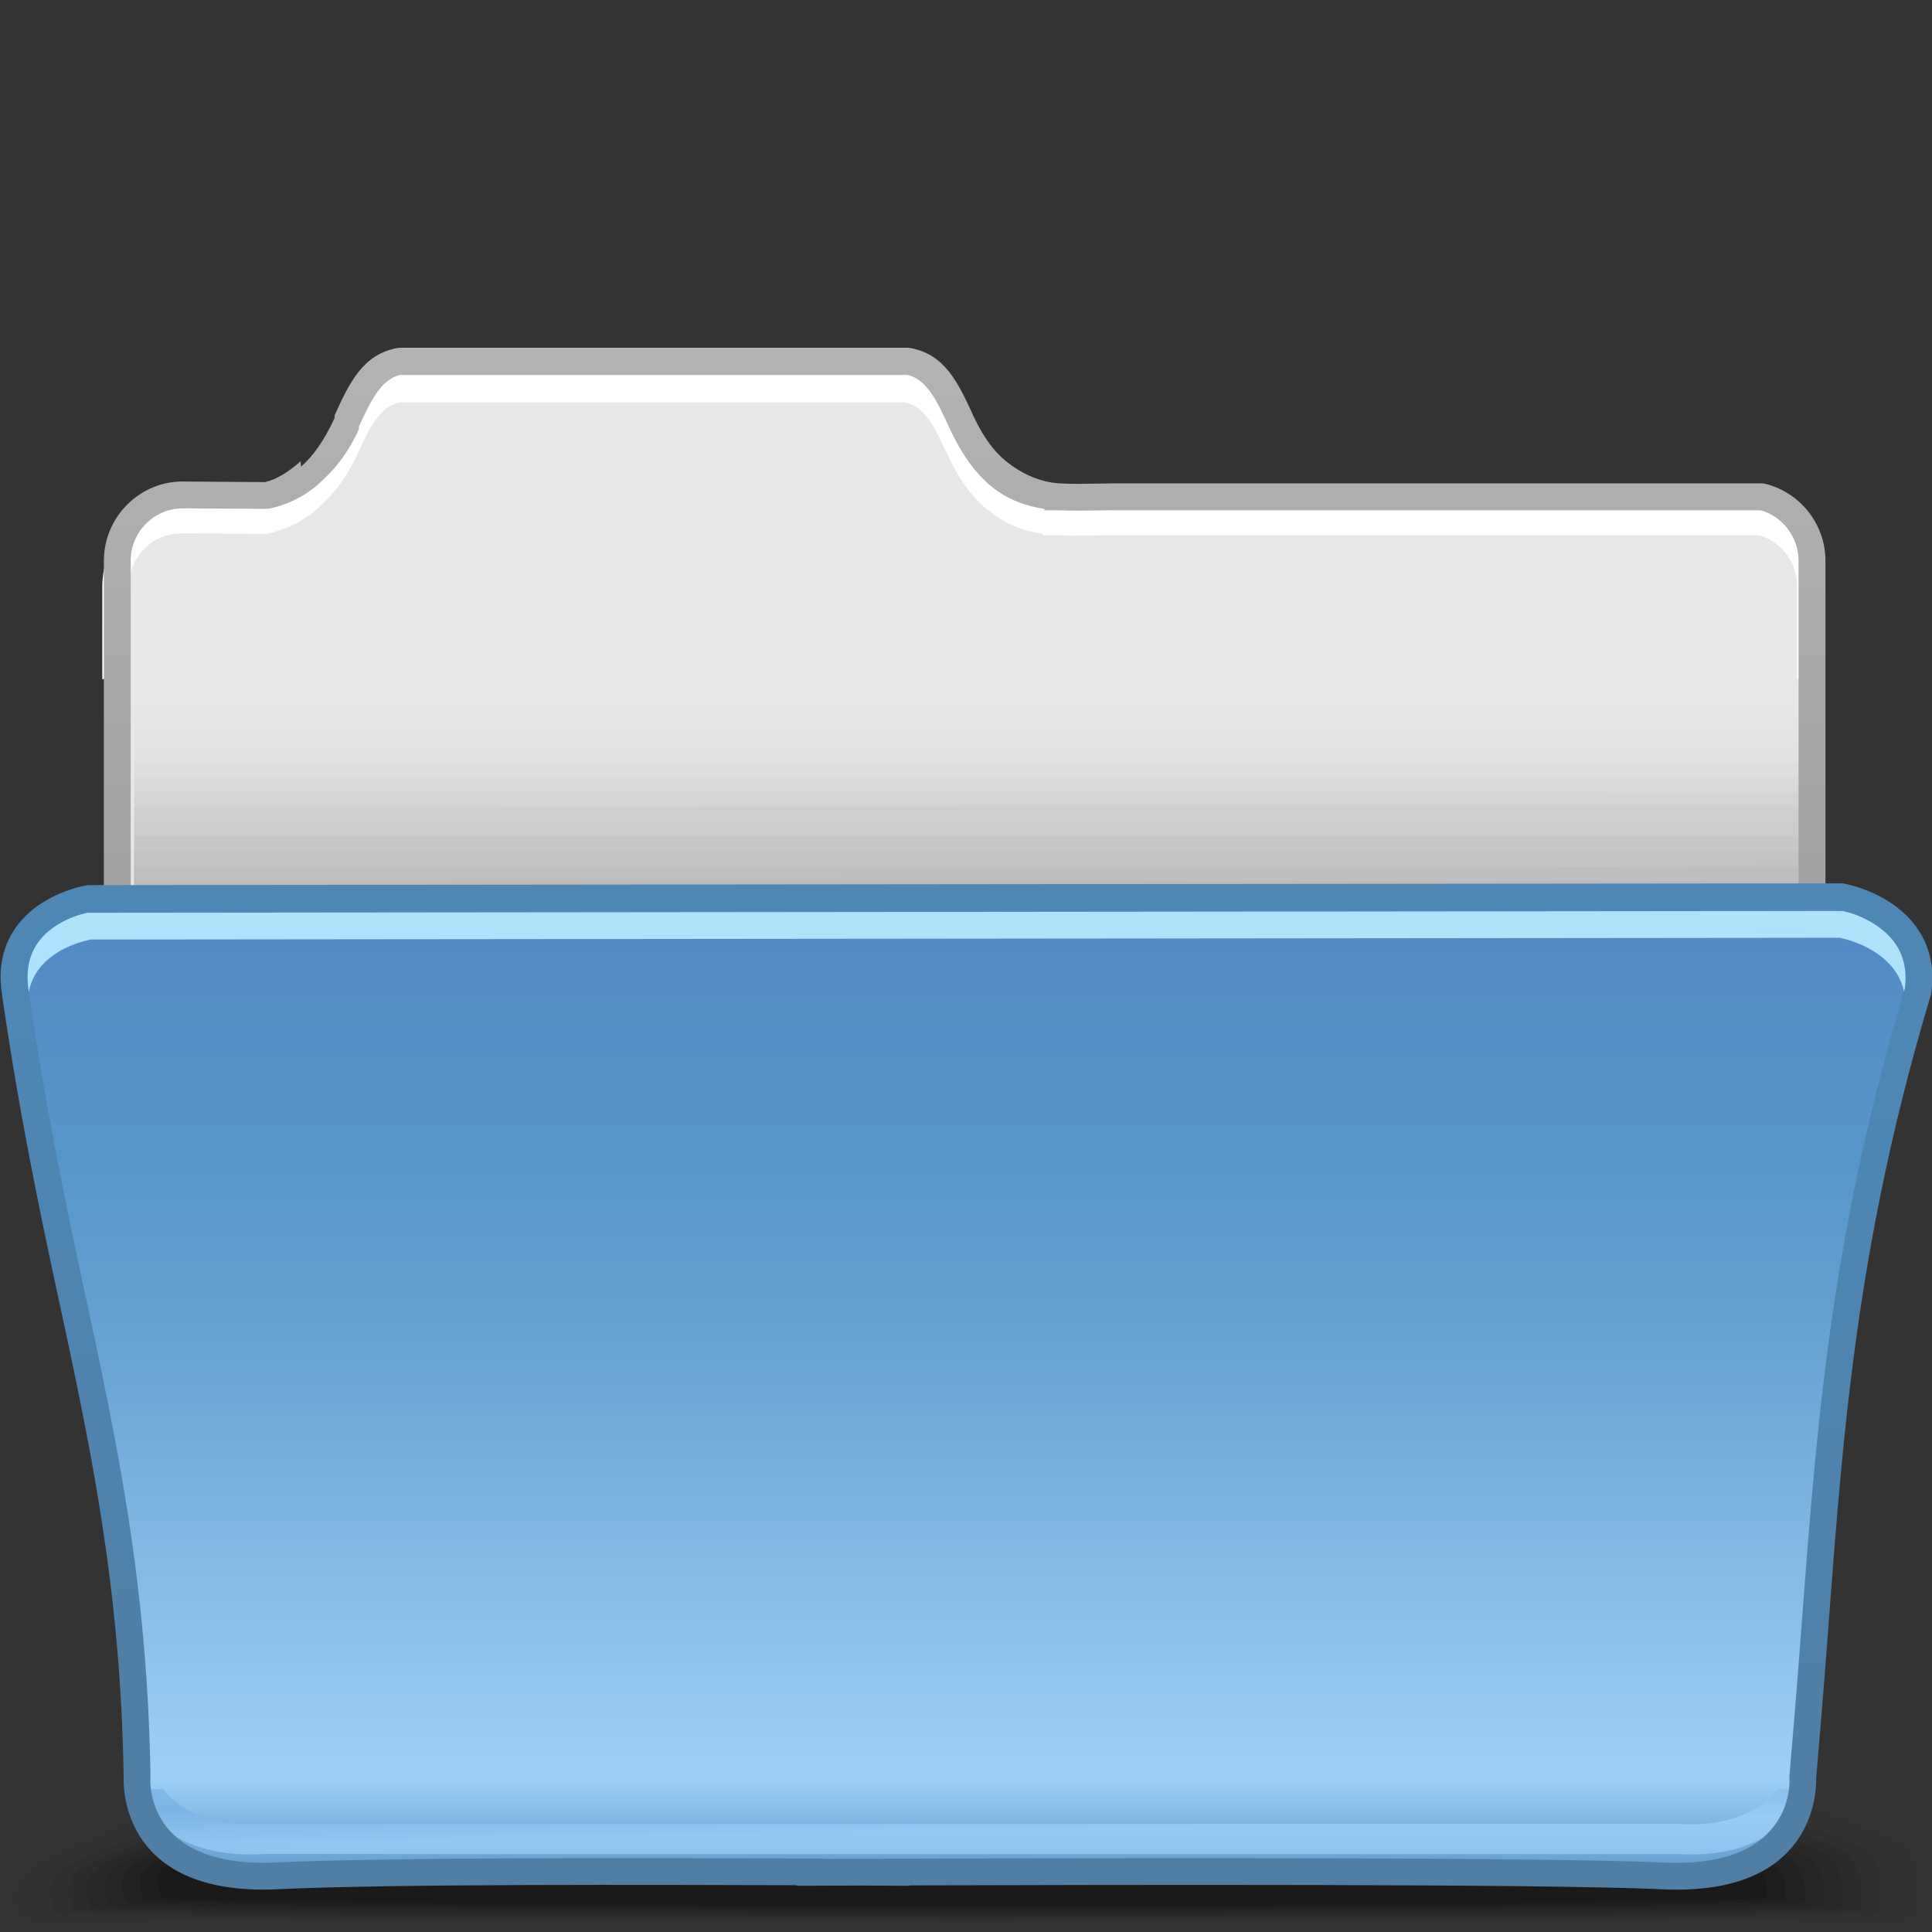 <?xml version="1.0" encoding="UTF-8" standalone="no"?>
<!-- Creator: CorelDRAW -->

<svg
   xmlns:dc="http://purl.org/dc/elements/1.1/"
   xmlns:cc="http://creativecommons.org/ns#"
   xmlns:rdf="http://www.w3.org/1999/02/22-rdf-syntax-ns#"
   xmlns:svg="http://www.w3.org/2000/svg"
   xmlns="http://www.w3.org/2000/svg"
   xmlns:sodipodi="http://sodipodi.sourceforge.net/DTD/sodipodi-0.dtd"
   xmlns:inkscape="http://www.inkscape.org/namespaces/inkscape"
   xml:space="preserve"
   width="72px"
   height="72px"
   style="shape-rendering:geometricPrecision; text-rendering:geometricPrecision; image-rendering:optimizeQuality; fill-rule:evenodd; clip-rule:evenodd"
   viewBox="0 0 72 72"
   id="svg2"
   version="1.1"
   inkscape:version="0.91 r13725"
   sodipodi:docname="document-open-folder.svg"><rect x="0" y="0" width="72" height="72" fill="#333333" stroke="none"/><sodipodi:namedview
     pagecolor="#ffffff"
     bordercolor="#666666"
     borderopacity="1"
     objecttolerance="10"
     gridtolerance="10"
     guidetolerance="10"
     inkscape:pageopacity="0"
     inkscape:pageshadow="2"
     inkscape:window-width="640"
     inkscape:window-height="480"
     id="namedview87"
     showgrid="false"
     inkscape:zoom="3.2777778"
     inkscape:cx="36"
     inkscape:cy="36"
     inkscape:window-x="0"
     inkscape:window-y="28"
     inkscape:window-maximized="0"
     inkscape:current-layer="svg2" /><defs
     id="defs4"><style
       type="text/css"
       id="style6"><![CDATA[
    .fil28 {fill:#B0E2FC;fill-rule:nonzero}
    .fil25 {fill:white;fill-rule:nonzero}
    .fil0 {fill:black;fill-opacity:0}
    .fil11 {fill:#9E9E9E;fill-opacity:0}
    .fil12 {fill:#9E9E9E;fill-opacity:0.008}
    .fil1 {fill:black;fill-opacity:0.012}
    .fil13 {fill:#9E9E9E;fill-opacity:0.02}
    .fil2 {fill:black;fill-opacity:0.027}
    .fil14 {fill:#9E9E9E;fill-opacity:0.027}
    .fil15 {fill:#9E9E9E;fill-opacity:0.035}
    .fil3 {fill:black;fill-opacity:0.039}
    .fil16 {fill:#9E9E9E;fill-opacity:0.047}
    .fil4 {fill:black;fill-opacity:0.055}
    .fil17 {fill:#9E9E9E;fill-opacity:0.055}
    .fil18 {fill:#9E9E9E;fill-opacity:0.063}
    .fil5 {fill:black;fill-opacity:0.067}
    .fil19 {fill:#9E9E9E;fill-opacity:0.075}
    .fil6 {fill:black;fill-opacity:0.078}
    .fil20 {fill:#9E9E9E;fill-opacity:0.082}
    .fil21 {fill:#9E9E9E;fill-opacity:0.094}
    .fil7 {fill:black;fill-opacity:0.094}
    .fil22 {fill:#9E9E9E;fill-opacity:0.102}
    .fil8 {fill:black;fill-opacity:0.106}
    .fil23 {fill:#9E9E9E;fill-opacity:0.11}
    .fil9 {fill:black;fill-opacity:0.122}
    .fil24 {fill:#9E9E9E;fill-opacity:0.122}
    .fil27 {fill:url(#id0)}
    .fil10 {fill:url(#id1)}
    .fil26 {fill:url(#id2);fill-rule:nonzero}
    .fil30 {fill:url(#id3);fill-rule:nonzero}
    .fil29 {fill:url(#id4);fill-rule:nonzero;fill-opacity:0.58}
   ]]></style><linearGradient
       id="id0"
       gradientUnits="userSpaceOnUse"
       x1="36.021"
       y1="33.693"
       x2="36.021"
       y2="69.712"><stop
         offset="0"
         style="stop-color:#5589C4"
         id="stop9" /><stop
         offset="0.259"
         style="stop-color:#5795C9"
         id="stop11" /><stop
         offset="0.42"
         style="stop-color:#649FCF"
         id="stop13" /><stop
         offset="0.902"
         style="stop-color:#9FCFF5"
         id="stop15" /><stop
         offset="1"
         style="stop-color:#649DCF"
         id="stop17" /></linearGradient><linearGradient
       id="id1"
       gradientUnits="userSpaceOnUse"
       x1="36.106"
       y1="29.307"
       x2="36.386"
       y2="52.936"><stop
         offset="0"
         style="stop-color:#E8E8E8"
         id="stop20" /><stop
         offset="1"
         style="stop-color:#D6D6D6"
         id="stop22" /></linearGradient><linearGradient
       id="id2"
       gradientUnits="userSpaceOnUse"
       x1="35.949"
       y1="33.47"
       x2="35.949"
       y2="12.964"><stop
         offset="0"
         style="stop-color:#A2A2A2"
         id="stop25" /><stop
         offset="1"
         style="stop-color:#B3B3B3"
         id="stop27" /></linearGradient><linearGradient
       id="id3"
       gradientUnits="userSpaceOnUse"
       x1="36.58"
       y1="38.37"
       x2="35.463"
       y2="65.226"><stop
         offset="0"
         style="stop-color:#4E87B4"
         id="stop30" /><stop
         offset="0.722"
         style="stop-color:#4F82AB"
         id="stop32" /><stop
         offset="1"
         style="stop-color:#517EA3"
         id="stop34" /></linearGradient><linearGradient
       id="id4"
       gradientUnits="userSpaceOnUse"
       x1="15.691"
       y1="68.62"
       x2="15.665"
       y2="67.181"><stop
         offset="0"
         style="stop-color:#A8D8FF"
         id="stop37" /><stop
         offset="1"
         style="stop-color:#71ACE1"
         id="stop39" /></linearGradient></defs><g
     id="Слой_x0020_1"><g
       id="_308725944"><path
         id="_308711664"
         class="fil0"
         d="M33.979 61.737c14.213,0 31.44,3.956 37.058,6.778 1.294,0.651 0.772,2.862 0.772,3.109 0,0.012 -0.064,0.022 -0.169,0.034l-71.19 0c-0.243,-0.015 -0.38,-0.032 -0.38,-0.048 0.084,0.177 -0.589,-1.331 0.726,-2.167 5.01,-3.188 19.652,-7.706 33.182,-7.706z" /><g
         id="g45"><path
           id="_308696184"
           class="fil1"
           d="M34.152 62.346c13.925,0 30.905,3.583 36.467,6.226 1.318,0.617 0.833,2.683 0.833,2.937 0,0.058 -1.323,0.109 -3.595,0.15l-63.112 0c-2.546,-0.041 -4.044,-0.092 -4.044,-0.15 0,-0.302 -0.733,-1.296 0.793,-2.1 5.139,-2.732 19.38,-7.063 32.66,-7.063z" /><path
           id="_308706048"
           class="fil2"
           d="M34.322 62.953c13.638,0 30.032,3.227 35.535,5.689 1.339,0.583 0.894,2.506 0.894,2.765 0,0.118 -5.262,0.201 -12.881,0.252l-42.459 0c-8.243,-0.052 -14.047,-0.136 -14.047,-0.252 0,-0.305 -0.722,-1.279 0.823,-2.031 5.122,-2.536 19.105,-6.423 32.135,-6.423z" /><path
           id="_308697840"
           class="fil3"
           d="M34.492 63.562c13.352,0 29.158,2.87 34.604,5.151 1.361,0.55 0.954,2.329 0.954,2.593 0,0.43 -68.024,0.4 -68.024,0 0,-0.308 -0.709,-1.263 0.854,-1.963 5.107,-2.34 18.833,-5.78 31.612,-5.78z" /><path
           id="_308721888"
           class="fil4"
           d="M34.663 64.171c13.065,0 28.284,2.513 33.672,4.613 1.382,0.517 1.016,2.152 1.016,2.421 0,0.43 -66.66,0.4 -66.66,0 0,-0.312 -0.697,-1.247 0.883,-1.896 5.092,-2.144 18.559,-5.139 31.089,-5.139z" /><path
           id="_308725752"
           class="fil5"
           d="M34.831 64.778c12.78,0 27.412,2.157 32.741,4.077 1.404,0.482 1.077,1.972 1.077,2.248 0,0.429 -65.297,0.4 -65.297,0 0,-0.315 -0.684,-1.232 0.915,-1.828 5.074,-1.948 18.284,-4.496 30.563,-4.496z" /><path
           id="_308696904"
           class="fil6"
           d="M35.001 65.386c12.492,0 26.538,1.801 31.809,3.54 1.426,0.449 1.139,1.795 1.139,2.076 0,0.429 -63.933,0.4 -63.933,0 0,-0.319 -0.671,-1.215 0.945,-1.76 5.06,-1.753 18.011,-3.856 30.04,-3.856z" /><path
           id="_308725968"
           class="fil7"
           d="M35.171 65.994c12.207,0 25.664,1.444 30.878,3.002 1.448,0.416 1.2,1.618 1.2,1.904 0,0.43 -62.569,0.4 -62.569,0 0,-0.322 -0.659,-1.2 0.974,-1.691 5.044,-1.557 17.738,-3.215 29.517,-3.215z" /><path
           id="_308708424"
           class="fil8"
           d="M35.341 66.601c11.918,0 24.791,1.089 29.947,2.466 1.469,0.383 1.26,1.44 1.26,1.732 0,0.43 -61.206,0.4 -61.206,0 0,-0.325 -0.646,-1.183 1.006,-1.624 5.028,-1.359 17.464,-2.574 28.992,-2.574z" /></g><path
         id="_308704080"
         class="fil9"
         d="M35.511 67.211c11.633,0 23.917,0.732 29.015,1.928 1.492,0.35 1.322,1.263 1.322,1.56 0,0.43 -59.843,0.4 -59.843,0 0,-0.33 -0.633,-1.168 1.036,-1.556 5.014,-1.165 17.191,-1.932 28.471,-1.932z" /></g><path
       class="fil10"
       d="M65.673 18.416c1.063,0.265 1.854,1.235 1.854,2.378l0.594 23.757 -4.545 20.605c0,1.346 -1.102,2.45 -2.447,2.45l-0.944 1.273 -32.438 0 -7.154 0 -7.739 0 -4.572 0 -0.149 0 0 -0.005c-1.278,-0.078 -2.3,-1.148 -2.3,-2.445l-1.465 -45.634c0,-1.348 1.102,-2.457 2.448,-2.45l3.125 0.02c1.131,-0.255 2.119,-0.946 2.962,-2.773 0.501,-1.085 0.932,-2.029 1.965,-2.228l18.961 0c1.033,0.198 1.465,1.142 1.965,2.228 1.02,2.211 2.211,2.721 3.627,2.82l0 0.004 0.056 0c0.611,0.039 1.263,0.004 1.961,0l0.229 0 24.002 0z"
       id="path56" /><g
       id="_310688232"><polygon
         id="_310709520"
         class="fil11"
         points="4.995,25.609 67.103,25.609 67.103,33.873 4.995,33.934 " /><g
         id="g60"><path
           id="_310712544"
           class="fil12"
           d="M4.995 26.165c20.703,0 41.405,0 62.108,0l0 7.708 -62.108 0.061 0 -7.769z" /><path
           id="_310707024"
           class="fil13"
           d="M4.995 26.721c20.703,0 41.405,0 62.108,0l0 7.152 -62.108 0.061 0 -7.213z" /><path
           id="_310706184"
           class="fil14"
           d="M4.995 27.279c20.703,0 41.405,0 62.108,0l0 6.594 -62.108 0.061 0 -6.656z" /><path
           id="_310695864"
           class="fil15"
           d="M4.995 27.836c20.703,0 41.405,0 62.108,0l0 6.037 -62.108 0.061 0 -6.098z" /><path
           id="_310715448"
           class="fil16"
           d="M4.995 28.392c20.703,0 41.405,0 62.108,0l0 5.48 -62.108 0.061 0 -5.542z" /><path
           id="_310703832"
           class="fil17"
           d="M4.995 28.949c20.703,0 41.405,0 62.108,0l0 4.924 -62.108 0.061 0 -4.985z" /><path
           id="_310711656"
           class="fil18"
           d="M4.995 29.506c20.703,0 41.405,0 62.108,0l0 4.367 -62.108 0.061 0 -4.428z" /><path
           id="_310712952"
           class="fil19"
           d="M4.995 30.063c20.703,0 41.405,0 62.108,0l0 3.81 -62.108 0.061 0 -3.872z" /><path
           id="_310708488"
           class="fil20"
           d="M4.995 30.619c20.703,0 41.405,0 62.108,0l0 3.254 -62.108 0.061 0 -3.315z" /><path
           id="_310694472"
           class="fil21"
           d="M4.995 31.176c20.703,0 41.405,0 62.108,0l0 2.696 -62.108 0.061 0 -2.758z" /><path
           id="_310712208"
           class="fil22"
           d="M4.995 31.733c20.703,0 41.405,0 62.108,0l0 2.14 -62.108 0.061 0 -2.202z" /><path
           id="_310710096"
           class="fil23"
           d="M4.995 32.289c20.703,0 41.405,0 62.108,0l0 1.584 -62.108 0.061 0 -1.645z" /></g><polygon
         id="_310712184"
         class="fil24"
         points="4.995,32.846 67.103,32.846 67.103,33.873 4.995,33.934 " /></g><path
       class="fil25"
       d="M65.735 18.963c0.646,0.161 1.212,0.539 1.61,1.049 0.391,0.502 0.627,1.135 0.627,1.814l0 3.482 -1.002 0 0 -3.482c0,-0.451 -0.156,-0.87 -0.412,-1.2 -0.25,-0.321 -0.601,-0.565 -0.999,-0.678l-23.946 0 -0.229 0 0 -0.002 -0.622 0.009 -0.002 0c-0.465,0.008 -0.914,0.017 -1.335,-0.008l0 0.001 -0.057 0 -0.501 0 0 -0.054c-0.614,-0.089 -1.193,-0.278 -1.744,-0.659 -0.673,-0.464 -1.27,-1.11 -1.82,-2.303l-0.007 -0.017 -0.002 -0.004c-0.43,-0.93 -0.806,-1.741 -1.545,-1.915l-18.876 0c-0.743,0.174 -1.122,0.993 -1.553,1.93l-0.002 0.005c-0.451,0.978 -0.967,1.564 -1.512,2.042l0.001 0.001c-0.561,0.494 -1.166,0.763 -1.809,0.909l-0.112 0.012 -3.123 -0.02 0 0.002 -0.017 0c-0.529,0 -1.011,0.219 -1.359,0.567 -0.35,0.351 -0.569,0.836 -0.574,1.363l0.002 0 0 0.018 0 3.482 -1.002 0 0 -3.482 0 -0.018 0.002 -0.002c0.005,-0.803 0.338,-1.537 0.865,-2.065 0.531,-0.533 1.263,-0.865 2.066,-0.865l0.017 0 0.002 0.002 3.064 0.02c0.467,-0.113 0.909,-0.317 1.317,-0.676l0.017 0.1c0.442,-0.387 0.859,-0.965 1.248,-1.811l0.002 -0.005c0.554,-1.204 1.038,-2.256 2.323,-2.503l0.093 -0.011 18.963 0 0.093 0.011c1.278,0.244 1.762,1.289 2.316,2.487l0.007 0.017 0.002 0.004c0.469,1.017 0.951,1.537 1.48,1.902 0.513,0.354 1.085,0.487 1.711,0.53l0.017 0.001 0.007 0 0.03 0.002c0.412,0.025 0.843,0.017 1.291,0.009l0.002 0 0.631 -0.009 0.006 -0.002 0.229 0 24.002 0 0.119 0.017z"
       id="path75" /><path
       class="fil26"
       d="M65.792 18.032c0.646,0.161 1.212,0.539 1.61,1.049 0.391,0.502 0.627,1.135 0.627,1.814l0 12.576 -1.002 0 0 -12.576c0,-0.451 -0.156,-0.87 -0.412,-1.2 -0.25,-0.321 -0.601,-0.565 -0.999,-0.678l-23.946 0 -0.229 0 0 -0.002 -0.622 0.009 -0.002 0c-0.465,0.008 -0.914,0.017 -1.335,-0.008l0 0.001 -0.057 0 -0.501 0 0 -0.054c-0.614,-0.089 -1.193,-0.278 -1.744,-0.659 -0.673,-0.464 -1.27,-1.211 -1.82,-2.404l-0.007 0.084 -0.002 -0.104c-0.43,-0.93 -0.806,-1.741 -1.545,-1.915l-18.876 0c-0.743,0.174 -1.122,0.993 -1.553,1.93l-0.002 0.105c-0.451,0.978 -0.967,1.564 -1.512,2.042l0.001 0.001c-0.561,0.494 -1.166,0.763 -1.809,0.909l-0.112 0.012 -3.123 -0.02 0 0.002 -0.017 0c-0.529,0 -1.011,0.219 -1.359,0.567 -0.35,0.351 -0.569,0.836 -0.574,1.363l0.002 0 0 0.018 0 12.576 -1.002 0 0 -12.576 0 -0.018 0.002 -0.002c0.005,-0.803 0.338,-1.537 0.865,-2.065 0.531,-0.533 1.263,-0.865 2.066,-0.865l0.017 0 0.002 0.002 3.064 0.02c0.467,-0.113 0.909,-0.417 1.317,-0.776l0.017 0.201c0.442,-0.387 0.859,-0.965 1.248,-1.811l0.002 -0.105c0.554,-1.204 1.038,-2.256 2.323,-2.503l0.093 -0.011 18.963 0 0.093 0.011c1.278,0.244 1.762,1.289 2.316,2.487l0.007 0.117 0.002 -0.097c0.469,1.017 0.951,1.537 1.48,1.902 0.513,0.354 1.085,0.587 1.711,0.631l0.017 0.001 0.007 0 0.03 0.002c0.412,0.025 0.843,0.017 1.291,0.009l0.002 0 0.631 -0.009 0.006 -0.002 0.229 0 24.002 0 0.119 0.017z"
       id="path77" /><path
       class="fil27"
       d="M3.309 33.392c-1.176,0.237 -3.08,1.126 -2.745,3.455 1.603,11.115 4.371,17.891 4.545,29.281 0,0 -0.315,3.951 5.22,3.687 4.147,-0.197 14.037,-0.17 19.869,-0.146l0 0.017 1.883 -0.007 0.027 0 1.292 0.007 0 -0.012c7.657,-0.025 24.166,-0.065 28.565,0.144 5.536,0.263 5.22,-3.689 5.22,-3.689 0.814,-9.494 0.814,-17.691 4.292,-29.279 0.337,-2.329 -1.681,-3.286 -2.856,-3.523l-65.313 0.066z"
       id="path79" /><path
       class="fil28"
       d="M3.363 35.015c-0.599,0.128 -1.394,0.442 -1.883,1.059 -0.338,0.425 -0.536,1.02 -0.42,1.826l0.096 0.654 -0.331 0c-0.089,-0.559 -0.176,-1.127 -0.26,-1.708 -0.072,-0.497 -0.041,-0.928 0.063,-1.302l0.071 -0.092c0.679,-0.855 1.74,-1.27 2.513,-1.426l0.047 -0.008 0.051 -0.001 65.313 -0.066 0.051 0 0.047 0.009c0.771,0.155 1.876,0.596 2.585,1.472l0.106 0.139c0.104,0.371 0.136,0.794 0.066,1.277 -0.174,0.576 -0.338,1.144 -0.494,1.706l-0.198 0 0.201 -0.68c0.106,-0.788 -0.105,-1.378 -0.456,-1.813 -0.523,-0.644 -1.355,-0.981 -1.961,-1.113l-65.207 0.066z"
       id="path81" /><path
       class="fil29"
       d="M66.808 67.107l0.295 0c-0.677,1.133 -2.007,2.143 -4.613,1.987l-52.649 -0.002c-2.604,0.155 -3.934,-0.854 -4.611,-1.984l0.295 0c-0.111,-0.138 -0.209,-0.282 -0.295,-0.428l0.849 0c0.651,0.788 1.779,1.409 3.726,1.293l52.72 0.001c1.952,0.118 3.08,-0.504 3.731,-1.294l0.847 0c-0.086,0.145 -0.185,0.288 -0.295,0.428z"
       id="path83" /><path
       class="fil30"
       d="M3.363 33.983c-0.599,0.128 -1.394,0.442 -1.883,1.059 -0.338,0.425 -0.536,1.02 -0.42,1.826 0.592,4.107 1.307,7.632 2.037,11.014 1.244,5.756 2.402,11.113 2.511,18.332l0.001 0.026 -0.004 0.028c0,0.008 -0.266,3.377 4.701,3.141 2.07,-0.098 5.593,-0.142 9.324,-0.156 3.72,-0.015 7.657,-0.001 10.571,0.009l0.498 0.001 0 0.013 1.382 -0.005 0 -0.002 0.027 0 0.002 0.002 0.789 0.005 0 -0.008 0.501 -0.001c3.827,-0.011 9.872,-0.027 15.504,-0.015 5.646,0.013 10.887,0.057 13.084,0.159 4.967,0.236 4.701,-3.133 4.701,-3.142l-0.006 -0.054 0.004 -0.035 0.182 -2.154c0.723,-8.623 0.9,-16.449 4.117,-27.183 0.106,-0.788 -0.105,-1.378 -0.456,-1.813 -0.523,-0.644 -1.355,-0.981 -1.961,-1.113l-65.207 0.066zm-2.665 0.438c0.679,-0.855 1.74,-1.27 2.513,-1.426l0.047 -0.008 0.051 -0.001 65.313 -0.066 0.051 0 0.047 0.009c0.771,0.155 1.876,0.596 2.585,1.472 0.516,0.638 0.828,1.494 0.667,2.611l-0.005 0.032 -0.012 0.04c-3.196,10.649 -3.37,18.439 -4.09,27.024l-0.181 2.141c0.015,0.595 -0.106,4.426 -5.744,4.159 -2.198,-0.103 -7.418,-0.148 -13.037,-0.159 -5.393,-0.012 -11.164,0.004 -15.004,0.014l0 0.015 -0.503 -0.002 -1.29 -0.007 0 0.002 -0.027 0 0 -0.002 -1.883 0.007 -0.501 0.001 0 -0.02c-2.854,-0.009 -6.554,-0.02 -10.063,-0.007l-0.002 0c-3.703,0.013 -7.205,0.057 -9.279,0.156 -5.721,0.272 -5.761,-3.676 -5.743,-4.181 -0.107,-7.098 -1.257,-12.417 -2.492,-18.132 -0.733,-3.394 -1.452,-6.934 -2.049,-11.082 -0.161,-1.119 0.132,-1.964 0.628,-2.589z"
       id="path85" /></g></svg>